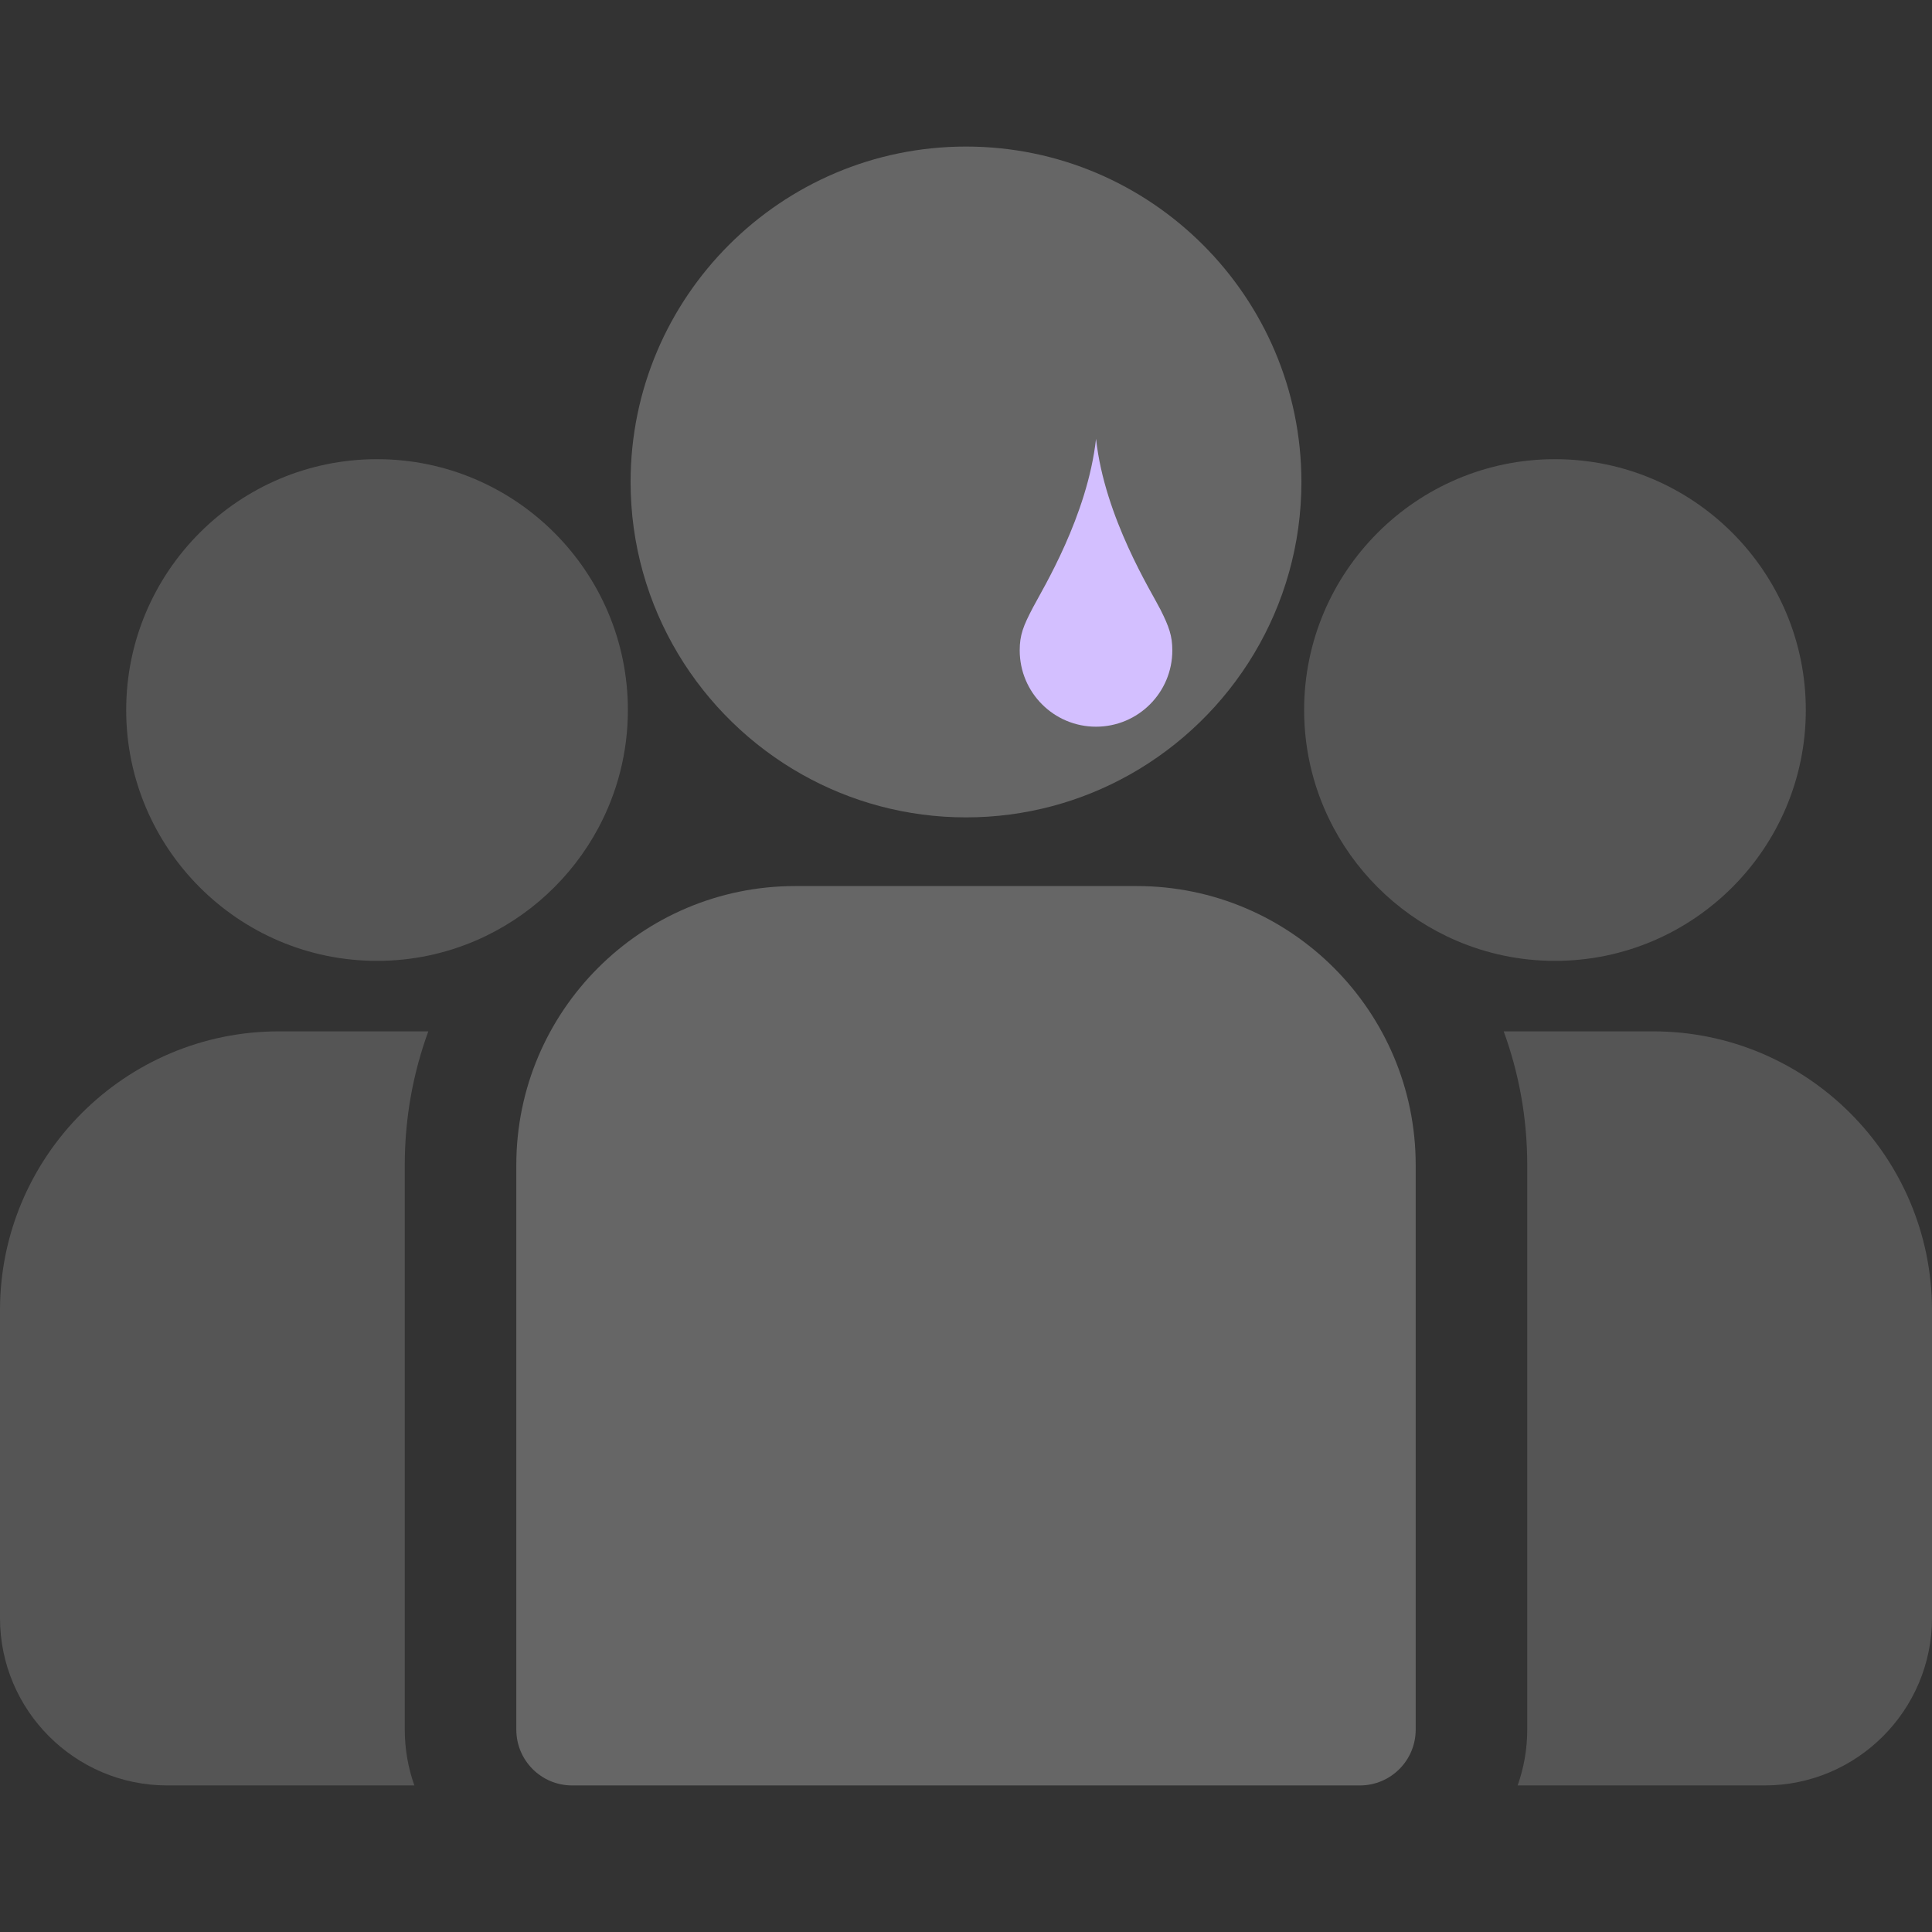 <?xml version="1.0" encoding="UTF-8" standalone="no"?>
<svg
   xmlns="http://www.w3.org/2000/svg"
   xml:space="preserve"
   style="enable-background:new 0 0 511.999 511.999;"
   viewBox="0 0 511.999 511.999"
   y="0px"
   x="0px"
   id="Capa_1"
   version="1.1"><rect x="0" y="0" width="511.999" height="511.999" fill="#333333" stroke="none"/><defs
   id="defs71" />
<g
   style="fill:#ffffff;fill-opacity:0.169"
   id="g6">
	<g
   style="fill:#ffffff;fill-opacity:0.169"
   id="g4">
		<path
   style="fill:#ffffff;fill-opacity:0.169"
   id="path2"
   d="M438.09,273.32h-39.596c4.036,11.05,6.241,22.975,6.241,35.404v149.65c0,5.182-0.902,10.156-2.543,14.782h65.461    c24.453,0,44.346-19.894,44.346-44.346v-81.581C512,306.476,478.844,273.32,438.09,273.32z" />
	</g>
</g>
<g
   style="fill:#ffffff;fill-opacity:0.169"
   id="g12">
	<g
   style="fill:#ffffff;fill-opacity:0.169"
   id="g10">
		<path
   style="fill:#ffffff;fill-opacity:0.169"
   id="path8"
   d="M107.265,308.725c0-12.43,2.205-24.354,6.241-35.404H73.91c-40.754,0-73.91,33.156-73.91,73.91v81.581    c0,24.452,19.893,44.346,44.346,44.346h65.462c-1.641-4.628-2.543-9.601-2.543-14.783V308.725z" />
	</g>
</g>
<g
   style="fill:#ffffff;fill-opacity:0.251"
   id="g18">
	<g
   style="fill:#ffffff;fill-opacity:0.251"
   id="g16">
		<path
   style="fill:#ffffff;fill-opacity:0.251"
   id="path14"
   d="M301.261,234.815h-90.522c-40.754,0-73.91,33.156-73.91,73.91v149.65c0,8.163,6.618,14.782,14.782,14.782h208.778    c8.164,0,14.782-6.618,14.782-14.782v-149.65C375.171,267.971,342.015,234.815,301.261,234.815z" />
	</g>
</g>
<g
   style="fill:#ffffff;fill-opacity:0.251"
   id="g24">
	<g
   style="fill:#ffffff;fill-opacity:0.251"
   id="g22">
		<path
   style="fill:#ffffff;fill-opacity:0.251"
   id="path20"
   d="M256,38.84c-49.012,0-88.886,39.874-88.886,88.887c0,33.245,18.349,62.28,45.447,77.524    c12.853,7.23,27.671,11.362,43.439,11.362c15.768,0,30.586-4.132,43.439-11.362c27.099-15.244,45.447-44.28,45.447-77.524    C344.886,78.715,305.012,38.84,256,38.84z" />
	</g>
</g>
<g
   style="fill:#ffffff;fill-opacity:0.169"
   id="g30">
	<g
   style="fill:#ffffff;fill-opacity:0.169"
   id="g28">
		<path
   style="fill:#ffffff;fill-opacity:0.169"
   id="path26"
   d="M99.918,121.689c-36.655,0-66.475,29.82-66.475,66.475c0,36.655,29.82,66.475,66.475,66.475    c9.298,0,18.152-1.926,26.195-5.388c13.906-5.987,25.372-16.585,32.467-29.86c4.98-9.317,7.813-19.946,7.813-31.227    C166.393,151.51,136.573,121.689,99.918,121.689z" />
	</g>
</g>
<g
   style="fill:#ffffff;fill-opacity:0.169"
   id="g36">
	<g
   style="fill:#ffffff;fill-opacity:0.169"
   id="g34">
		<path
   style="fill:#ffffff;fill-opacity:0.169"
   id="path32"
   d="M412.082,121.689c-36.655,0-66.475,29.82-66.475,66.475c0,11.282,2.833,21.911,7.813,31.227    c7.095,13.276,18.561,23.874,32.467,29.86c8.043,3.462,16.897,5.388,26.195,5.388c36.655,0,66.475-29.82,66.475-66.475    C478.557,151.509,448.737,121.689,412.082,121.689z" />
	</g>
</g>
<g
   id="g38">
</g>
<g
   id="g40">
</g>
<g
   id="g42">
</g>
<g
   id="g44">
</g>
<g
   id="g46">
</g>
<g
   id="g48">
</g>
<g
   id="g50">
</g>
<g
   id="g52">
</g>
<g
   id="g54">
</g>
<g
   id="g56">
</g>
<g
   id="g58">
</g>
<g
   id="g60">
</g>
<g
   id="g62">
</g>
<g
   id="g64">
</g>
<g
   id="g66">
</g>
<path
   id="path883"
   d="m 290.462,116.289 c -2.307,20.498 -14.068,39.667 -16.685,44.64 -2.617,4.973 -3.542,7.351 -3.542,11.432 -4e-5,11.168 9.053,20.221 20.221,20.221 11.168,3e-5 20.221,-9.053 20.221,-20.221 -0.002,-3.831 -0.849,-6.247 -3.144,-10.818 -2.295,-4.571 -14.809,-24.376 -17.07,-45.254 z"
   style="opacity:1;fill:#d3bfff;fill-opacity:1;stroke:none;stroke-width:24.263;stroke-linecap:round;stroke-linejoin:miter;stroke-miterlimit:4;stroke-dasharray:none;stroke-dashoffset:0;stroke-opacity:1;paint-order:normal" /></svg>